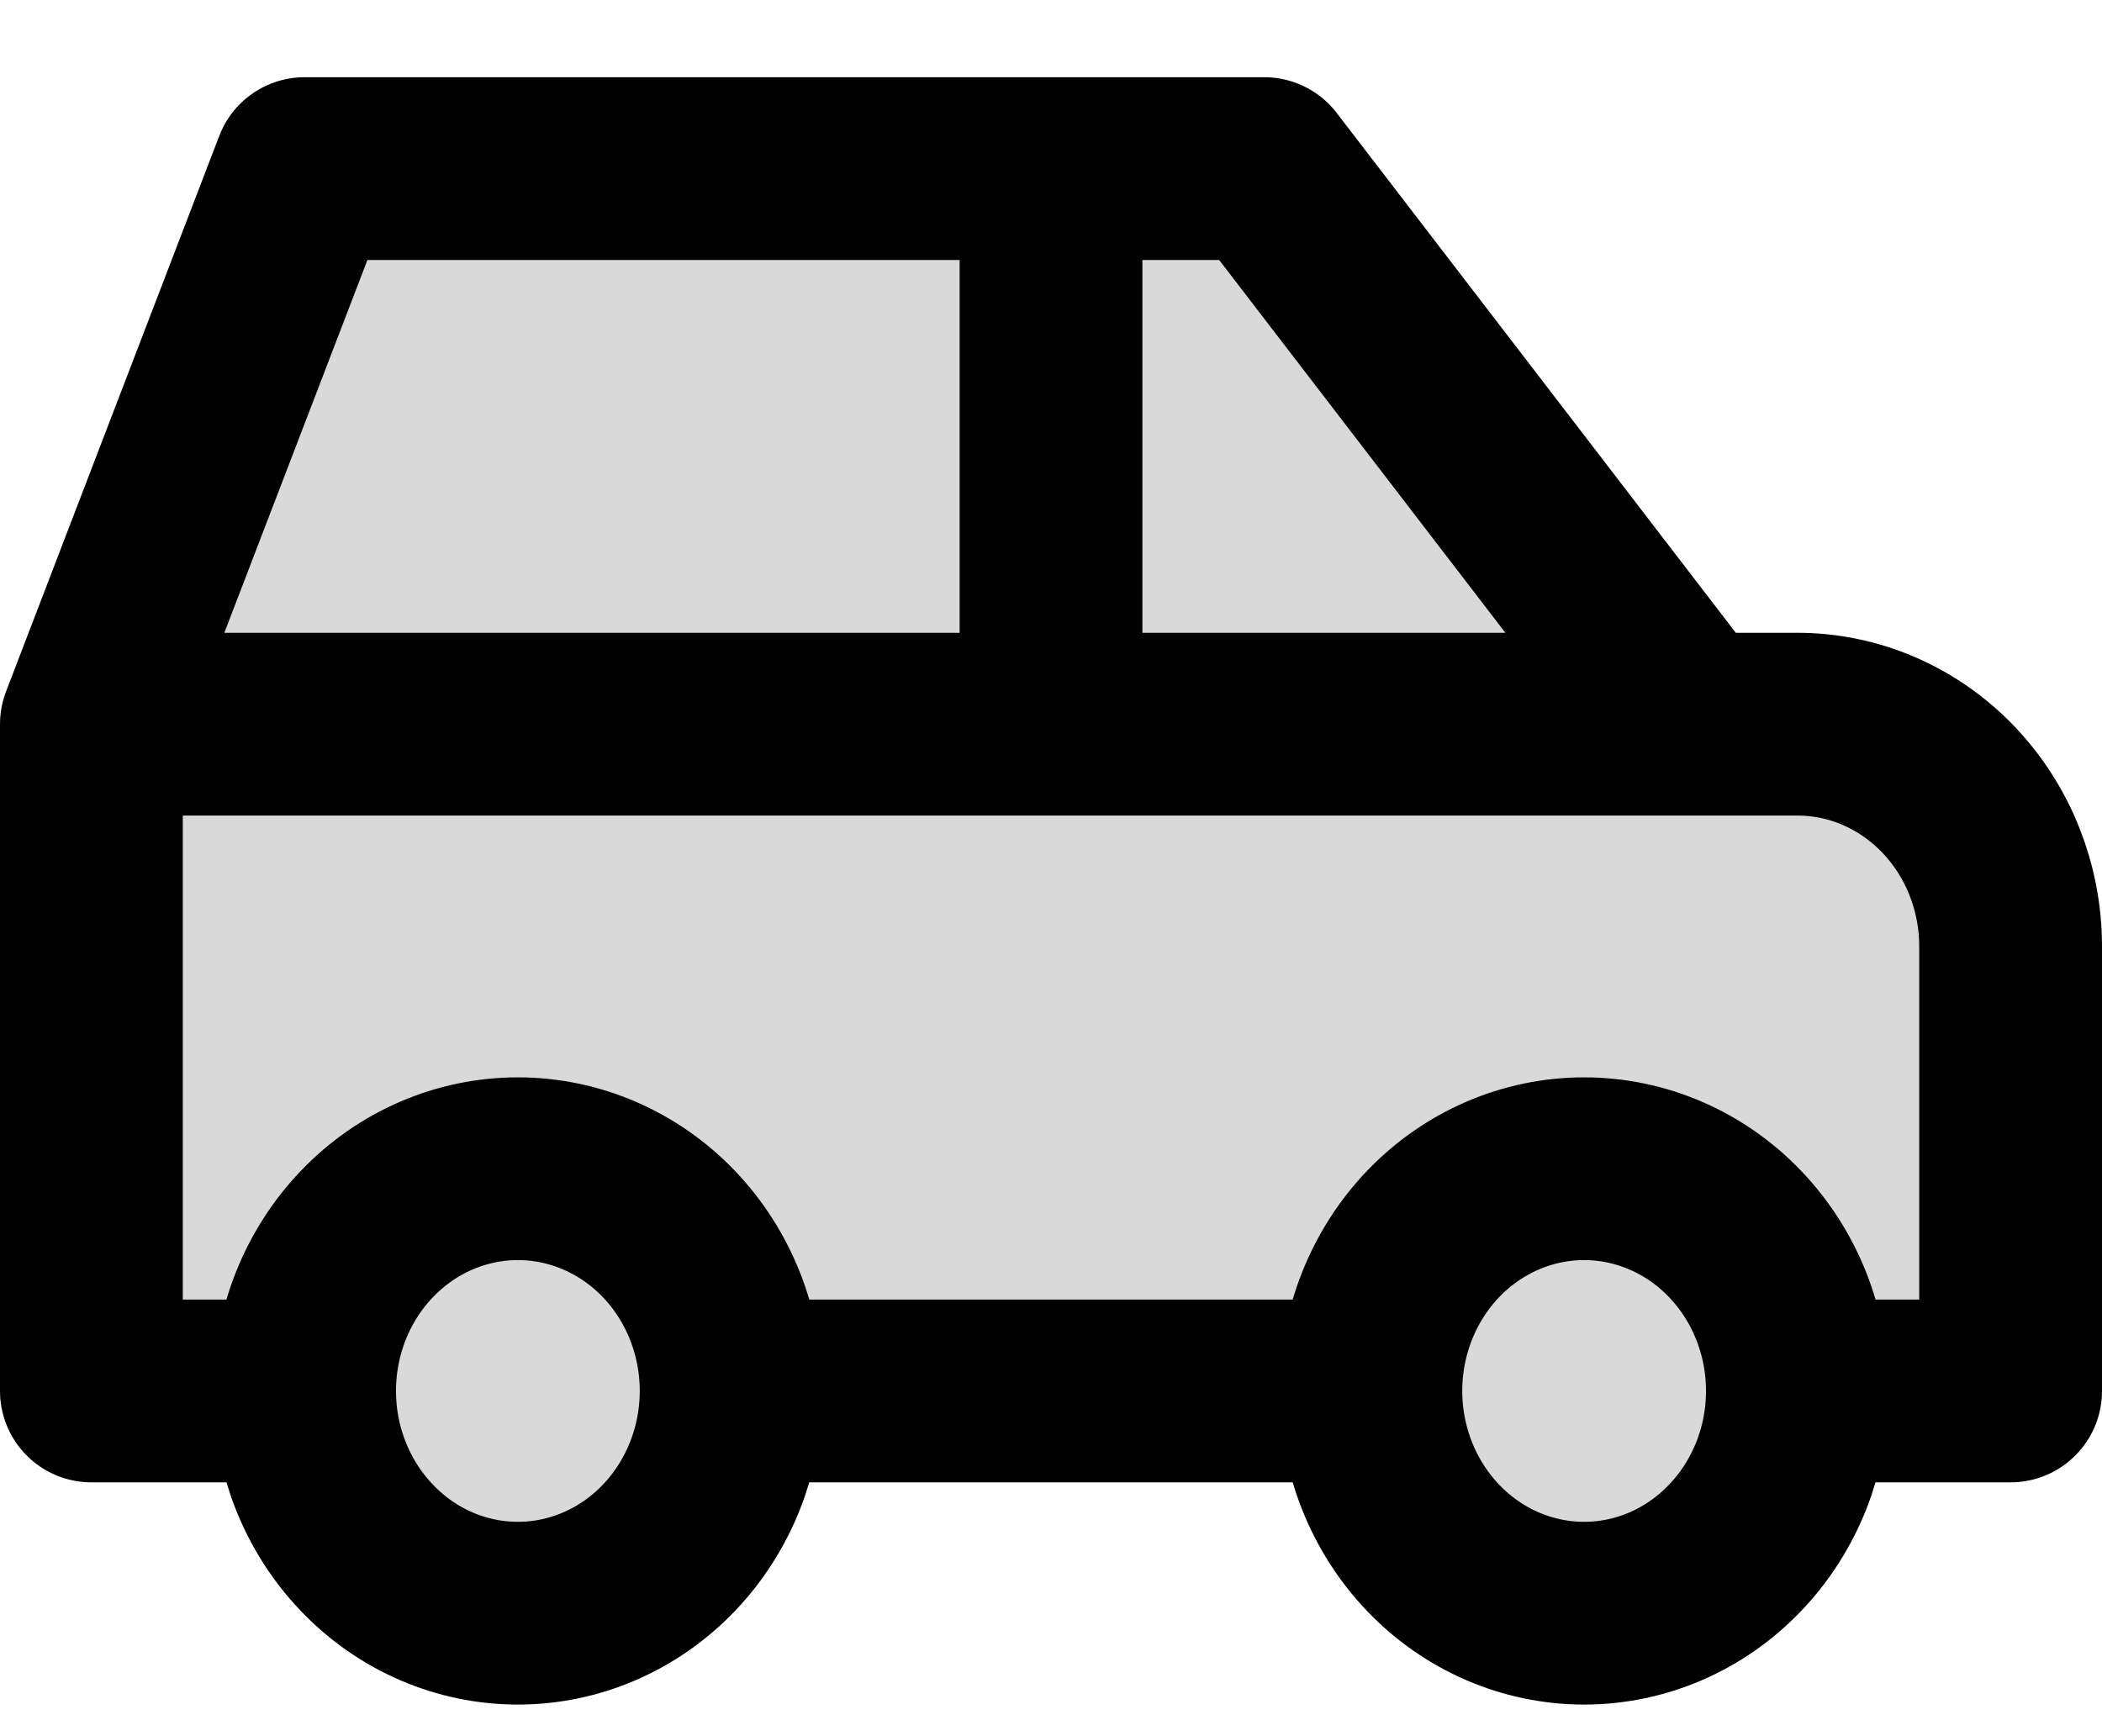 <svg width="23" height="19" viewBox="0 0 23 19" fill="none" xmlns="http://www.w3.org/2000/svg">
<path d="M3.333 15.222C3.333 15.867 3.579 16.485 4.017 16.941C4.454 17.398 5.048 17.654 5.667 17.654C6.285 17.654 6.879 17.398 7.317 16.941C7.754 16.485 8 15.867 8 15.222C8 14.576 7.754 13.958 7.317 13.502C6.879 13.046 6.285 12.79 5.667 12.79C5.048 12.79 4.454 13.046 4.017 13.502C3.579 13.958 3.333 14.576 3.333 15.222ZM15 15.222C15 15.867 15.246 16.485 15.683 16.941C16.121 17.398 16.715 17.654 17.333 17.654C17.952 17.654 18.546 17.398 18.983 16.941C19.421 16.485 19.667 15.867 19.667 15.222C19.667 14.576 19.421 13.958 18.983 13.502C18.546 13.046 17.952 12.79 17.333 12.79C16.715 12.79 16.121 13.046 15.683 13.502C15.246 13.958 15 14.576 15 15.222Z" fill="#D9D9D9"/>
<path d="M3.333 15.222H1V7.925L3.333 1.845H13.833L18.5 7.925H19.667C20.285 7.925 20.879 8.181 21.317 8.638C21.754 9.094 22 9.712 22 10.357V15.222H19.667M15 15.222H8ZM1 7.925H18.5ZM11.5 7.925V1.845Z" fill="#D9D9D9"/>
<path d="M3.333 15.222C3.333 15.867 3.579 16.485 4.017 16.941C4.454 17.398 5.048 17.654 5.667 17.654C6.285 17.654 6.879 17.398 7.317 16.941C7.754 16.485 8 15.867 8 15.222M3.333 15.222C3.333 14.576 3.579 13.958 4.017 13.502C4.454 13.046 5.048 12.79 5.667 12.79C6.285 12.79 6.879 13.046 7.317 13.502C7.754 13.958 8 14.576 8 15.222M3.333 15.222H1V7.925M8 15.222H15M15 15.222C15 15.867 15.246 16.485 15.683 16.941C16.121 17.398 16.715 17.654 17.333 17.654C17.952 17.654 18.546 17.398 18.983 16.941C19.421 16.485 19.667 15.867 19.667 15.222M15 15.222C15 14.576 15.246 13.958 15.683 13.502C16.121 13.046 16.715 12.79 17.333 12.79C17.952 12.79 18.546 13.046 18.983 13.502C19.421 13.958 19.667 14.576 19.667 15.222M19.667 15.222H22V10.357C22 9.712 21.754 9.094 21.317 8.638C20.879 8.181 20.285 7.925 19.667 7.925H18.5M1 7.925L3.333 1.845H13.833L18.5 7.925M1 7.925H18.5M11.5 7.925V1.845" stroke="black" stroke-width="2" stroke-linecap="round" stroke-linejoin="round"/>
</svg>
